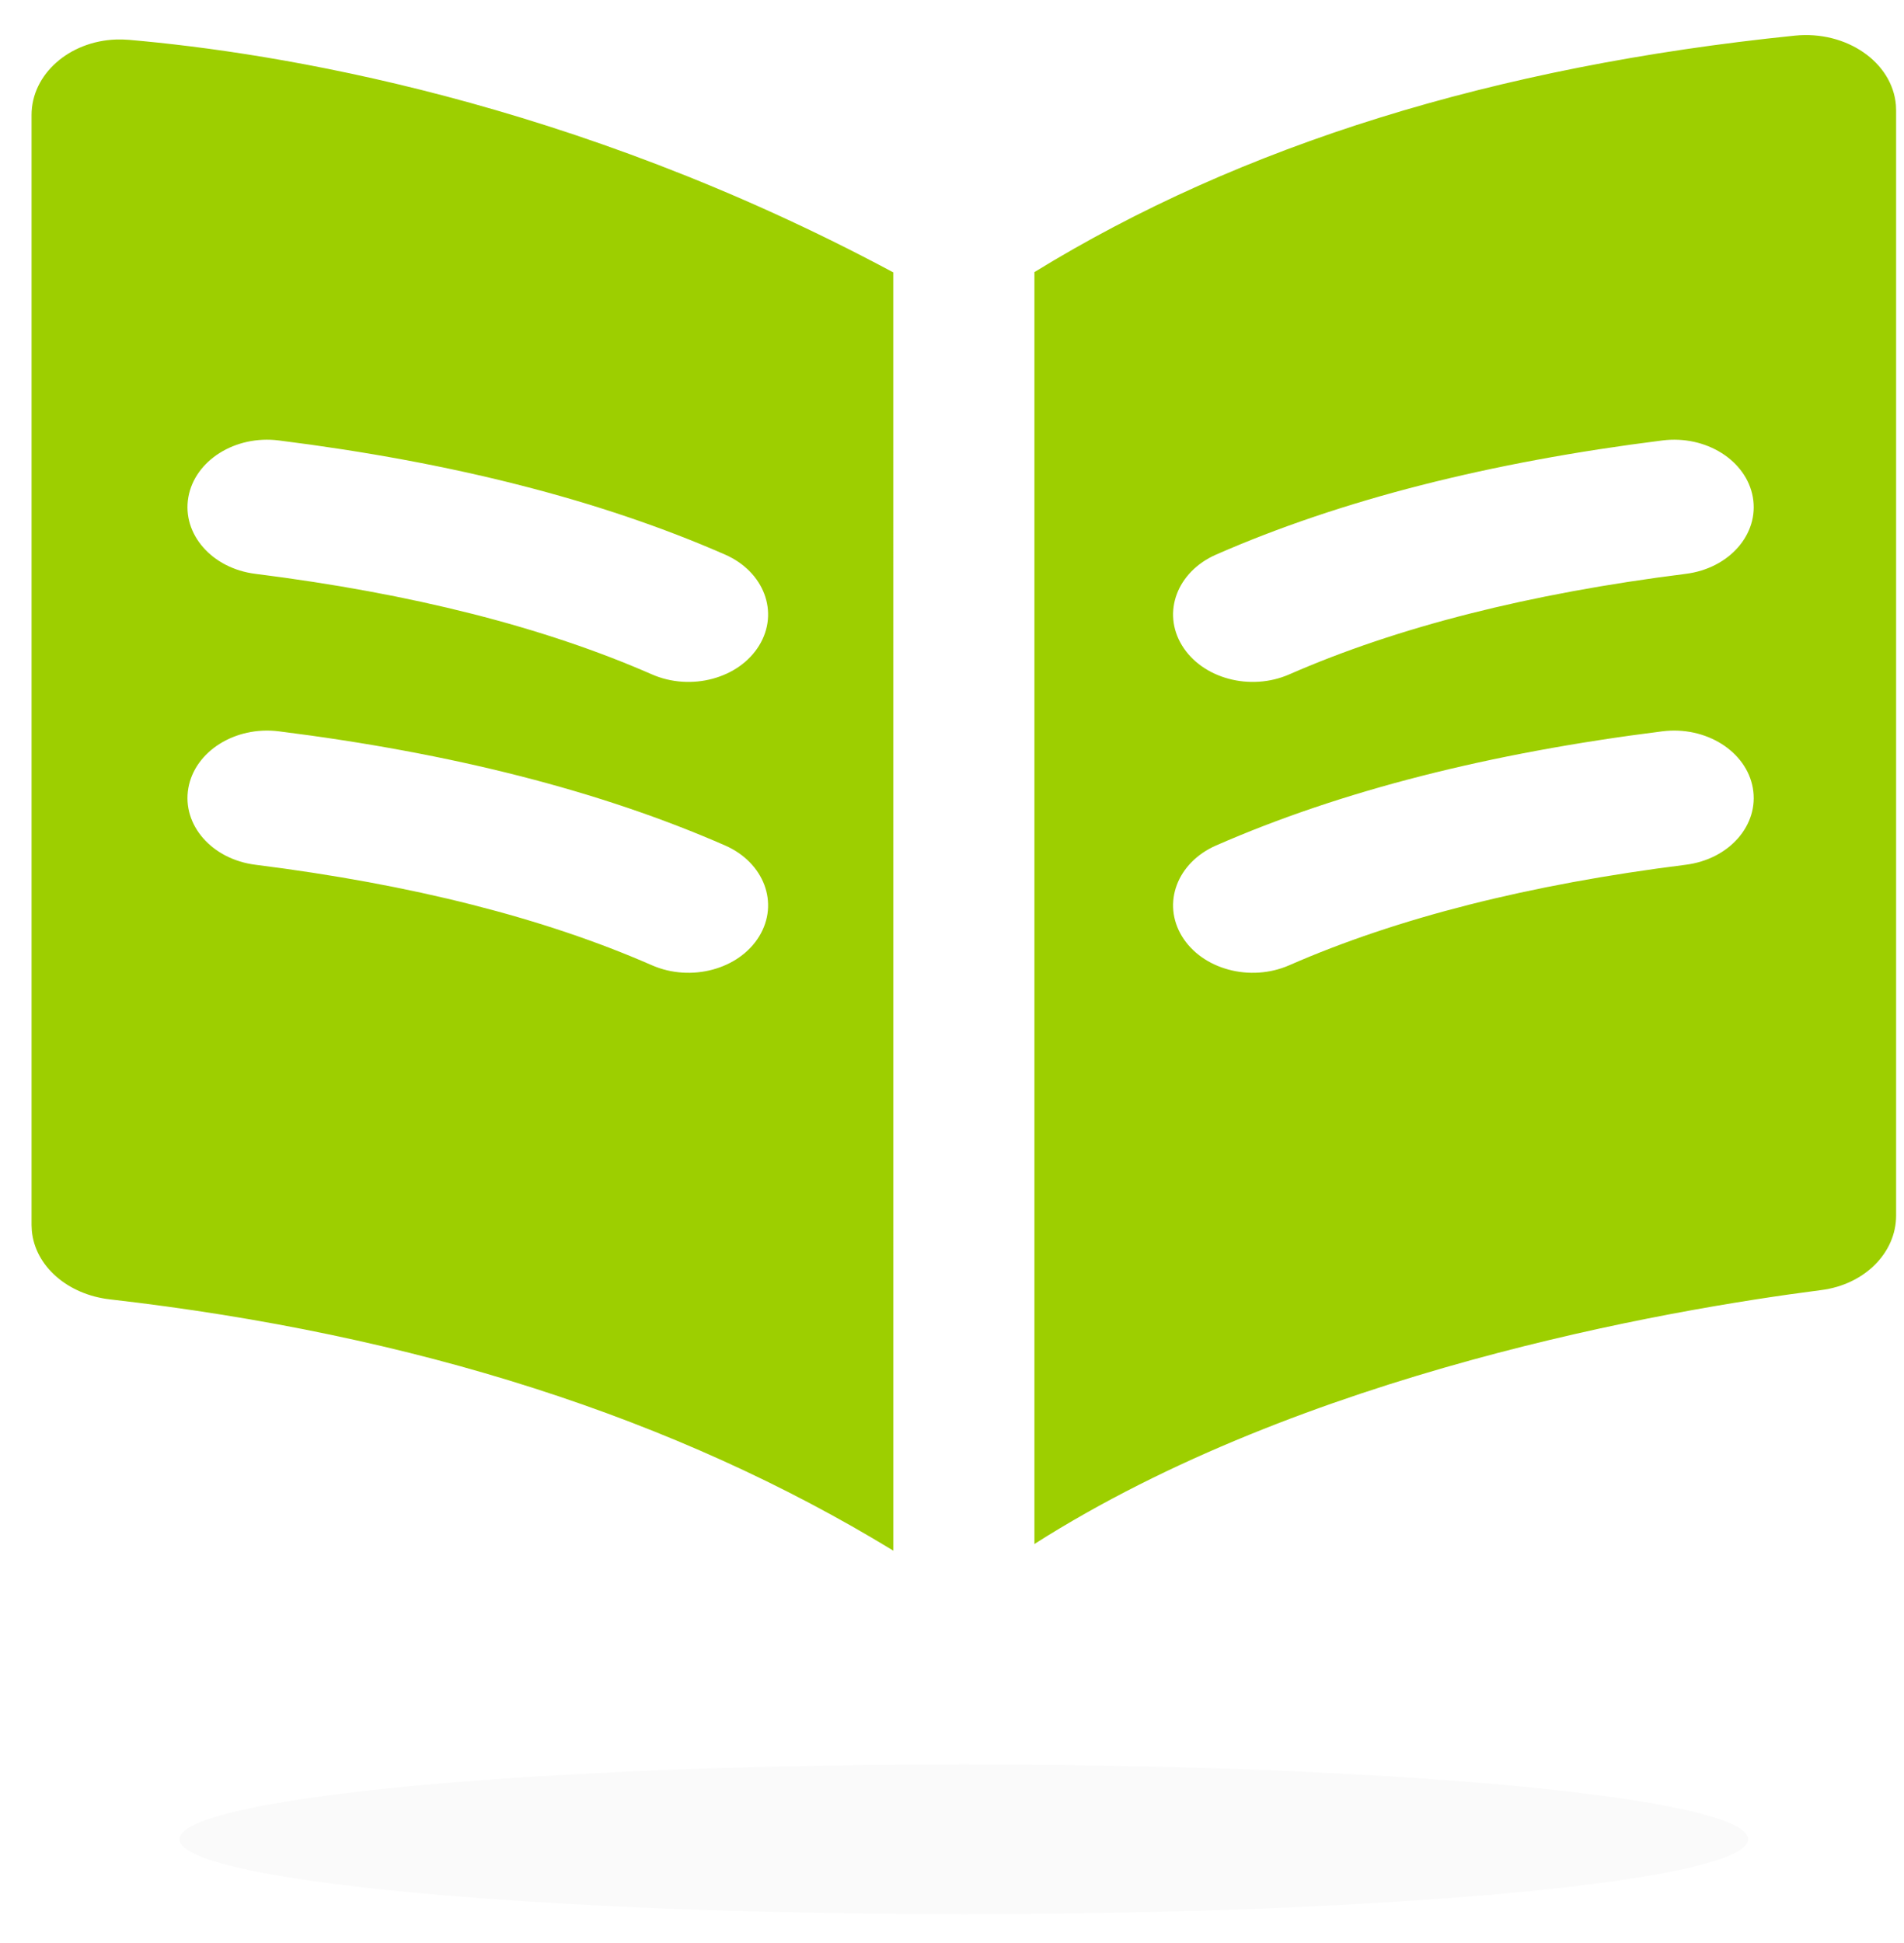 <svg xmlns="http://www.w3.org/2000/svg" width="49" height="50" viewBox="0 0 49 50">
  <g fill="none" fill-rule="evenodd">
    <path fill="#9DCF00" d="M3.149,1.016 L3.316,1.025 C7.093,1.352 14.694,2.564 22.988,7.009 L22.989,39.903 C17.398,36.491 10.68,34.336 2.83,33.437 C1.742,33.314 0.9,32.581 0.819,31.669 L0.812,31.523 L0.812,2.96 C0.812,1.908 1.783,1.061 2.984,1.017 L3.149,1.016 Z M48.792,2.704 L48.797,2.844 L48.797,31.282 C48.797,32.238 47.986,33.056 46.869,33.198 C42.886,33.71 33.547,35.322 26.621,39.732 L26.621,7.002 C31.942,3.733 38.466,1.705 46.191,0.917 C47.515,0.782 48.699,1.596 48.792,2.704 Z M4.847,20.281 C4.681,21.23 5.454,22.112 6.573,22.253 C10.603,22.759 14.003,23.624 16.777,24.839 C17.783,25.279 19.019,24.946 19.538,24.095 C20.058,23.243 19.664,22.196 18.659,21.756 C15.456,20.354 11.627,19.378 7.174,18.819 C6.055,18.679 5.013,19.333 4.847,20.281 Z M45.11,20.281 C44.944,19.333 43.902,18.679 42.783,18.819 C38.33,19.378 34.501,20.354 31.298,21.756 C30.293,22.196 29.899,23.243 30.419,24.095 C30.939,24.946 32.175,25.279 33.18,24.839 C35.954,23.624 39.354,22.759 43.384,22.253 C44.503,22.112 45.276,21.23 45.11,20.281 Z M4.847,12.796 C4.681,13.744 5.454,14.627 6.573,14.767 C10.603,15.273 14.003,16.139 16.777,17.354 C17.783,17.794 19.019,17.461 19.538,16.609 C20.058,15.758 19.664,14.711 18.659,14.271 C15.456,12.868 11.627,11.893 7.174,11.334 C6.055,11.193 5.013,11.848 4.847,12.796 Z M45.11,12.796 C44.944,11.848 43.902,11.193 42.783,11.334 C38.33,11.893 34.501,12.868 31.298,14.271 C30.293,14.711 29.899,15.758 30.419,16.609 C30.939,17.461 32.175,17.794 33.18,17.354 C35.954,16.139 39.354,15.273 43.384,14.767 C44.503,14.627 45.276,13.744 45.11,12.796 Z"/>
    <ellipse cx="24.805" cy="47.33" fill="#000" opacity=".023" rx="20.186" ry="1.927"/>
  </g>
</svg>
